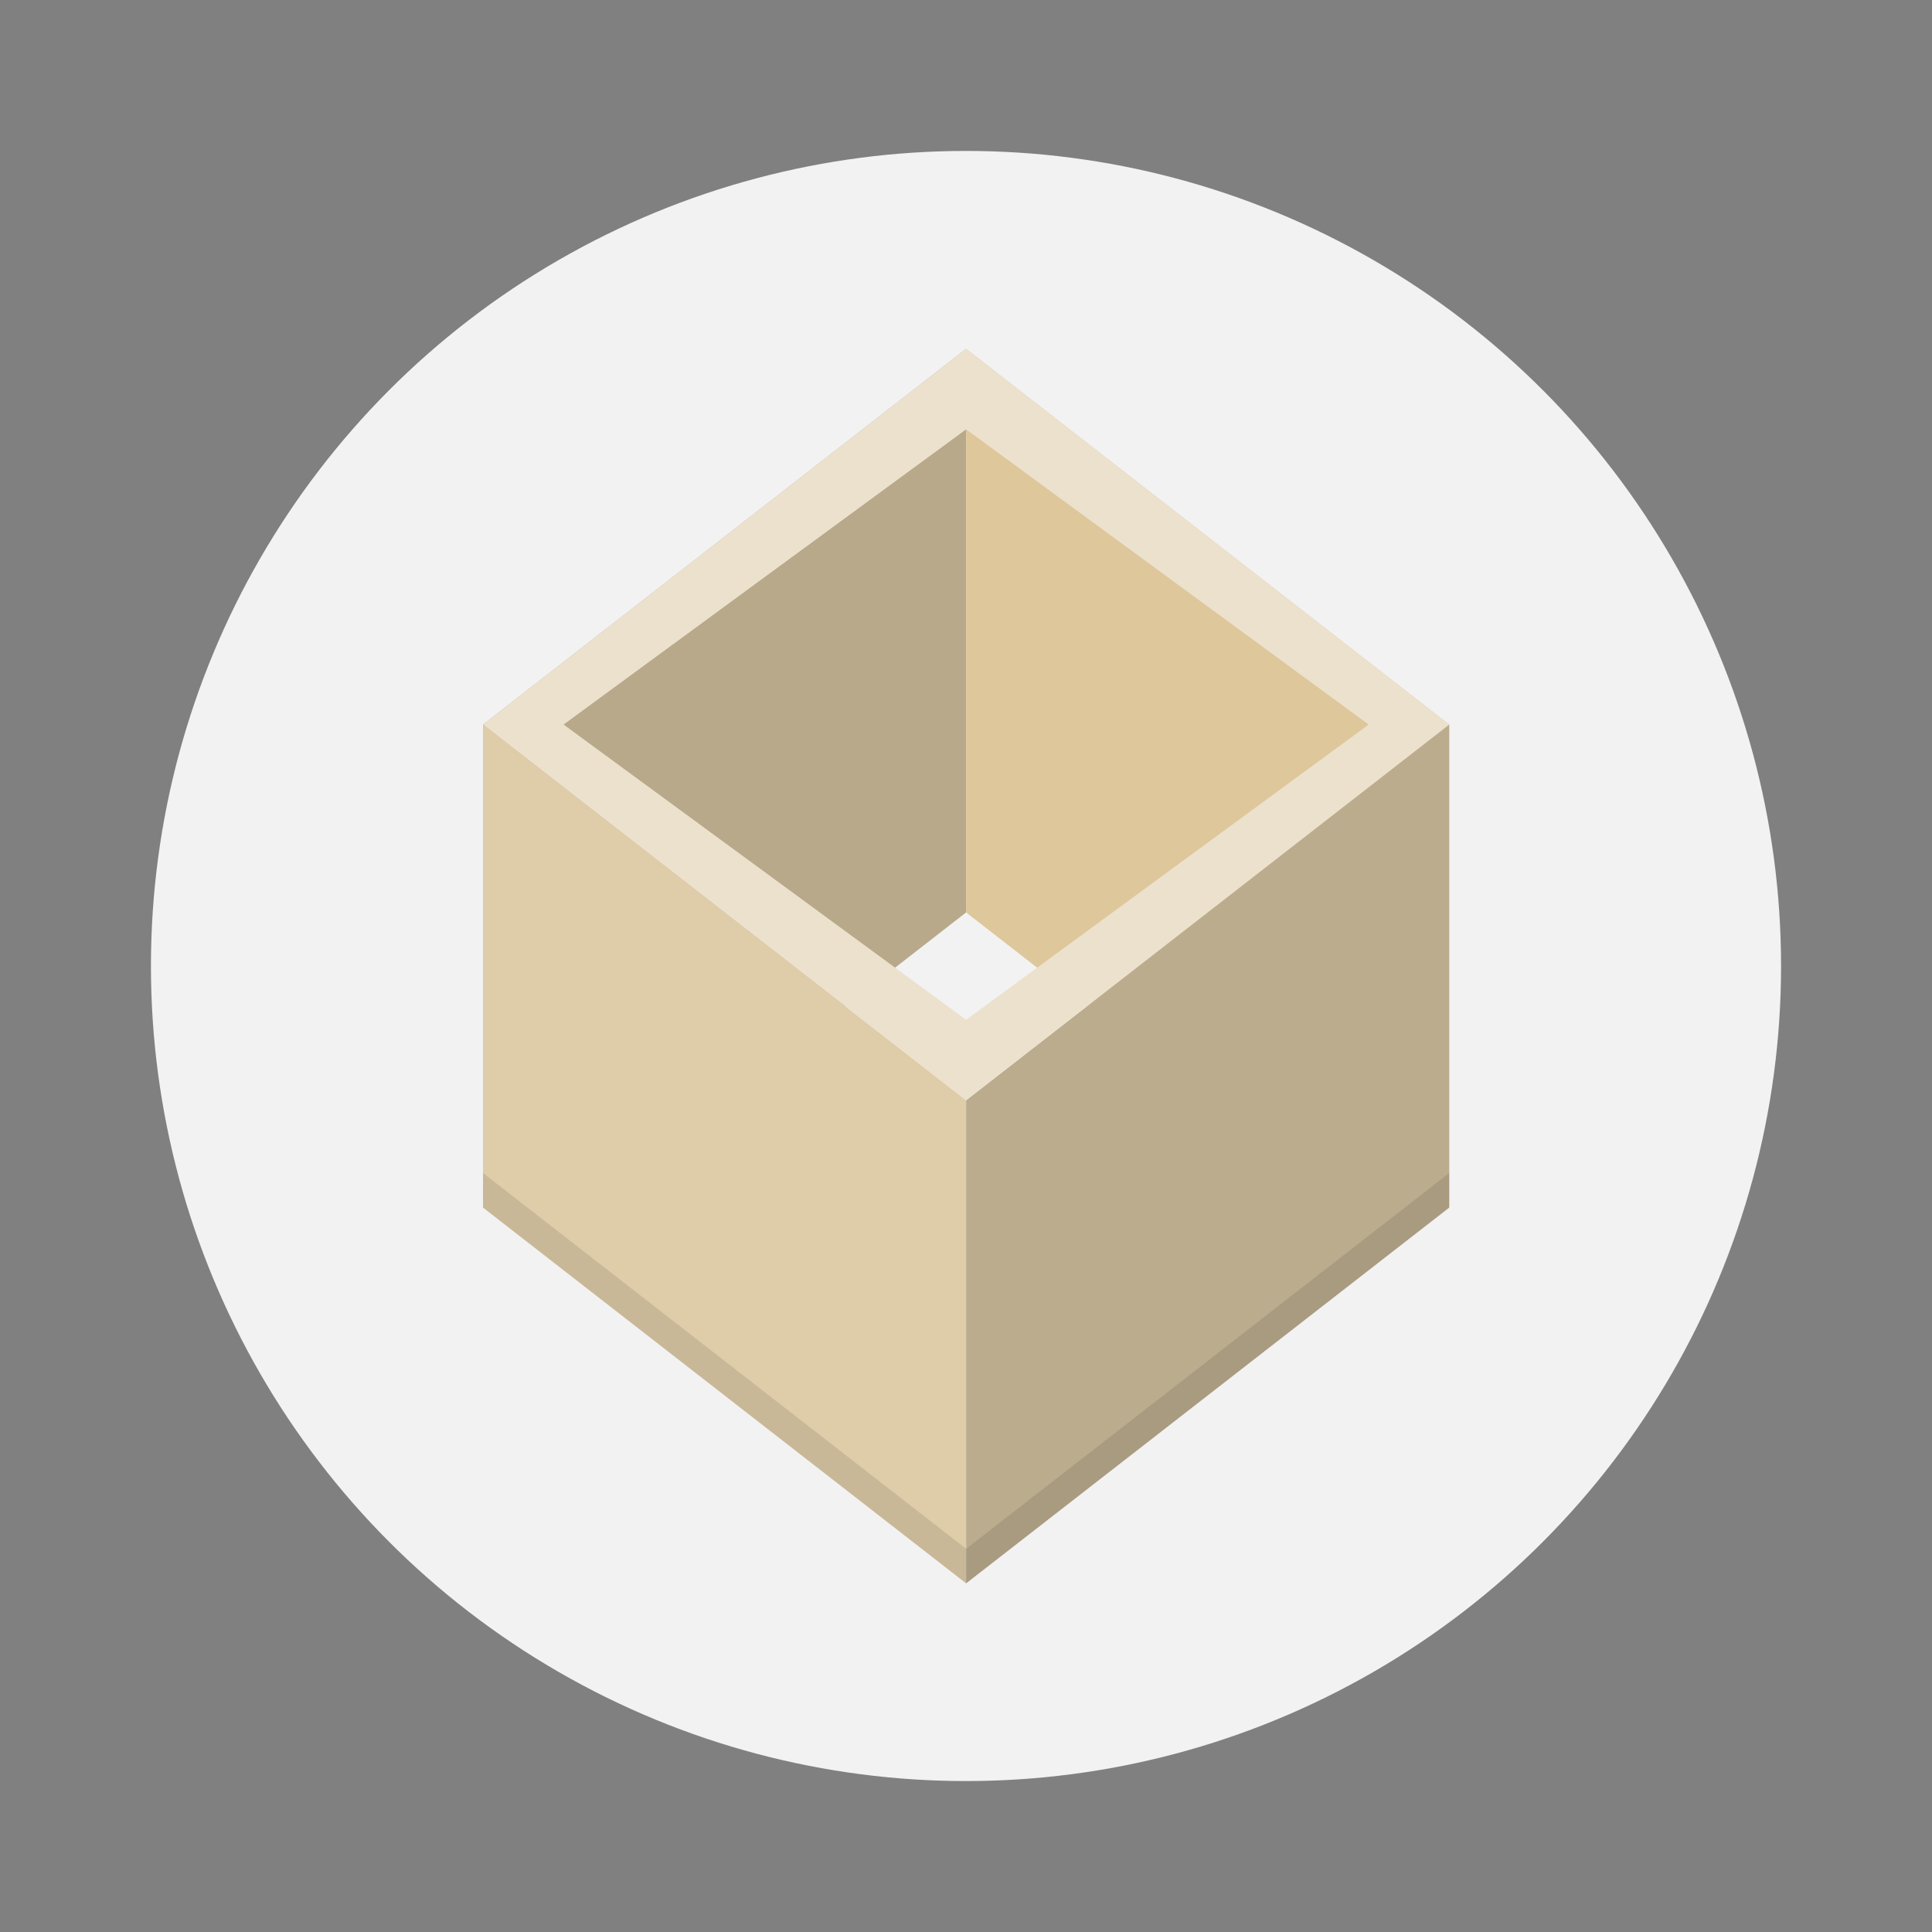 <svg width="64" height="64" version="1.1" viewBox="0 0 64 64" xmlns="http://www.w3.org/2000/svg">
 <rect x="0" y="0" width="64" height="64" fill="#808080" stroke="none"/>
 <circle cx="32" cy="32" r="27" fill="#f2f2f2" stroke-width="1.966"/>
 <g transform="matrix(.889 0 0 .889 3.556 3.555)" stroke-linecap="round" stroke-linejoin="round">
  <path d="m14 41 9-4 9-7v-21l-18 14z" fill="#b8a98b" stroke-width="1.748"/>
  <path d="m14 23 18 14v18l-18-14z" fill="#dfcca8" stroke-width="1.748"/>
  <path d="m50 41-9-4-9-7v-21l18 14z" fill="#ddc79b" stroke-width="1.748"/>
  <path d="m50 23-18 14v18l18-14z" fill="#bbac8e" stroke-width="1.748"/>
  <path d="m32 9-18 14 18 14 18-14zm0 3 15 11-15 11-15-11z" fill="#ece1cd" stroke-width="1.727"/>
  <path d="m14 39.713v1.287l18 14v-1.287z" opacity=".1" stroke-width="1.748"/>
  <path d="m50 39.713-18 14v1.287l18-14z" opacity=".1" stroke-width="1.748"/>
 </g>
</svg>
